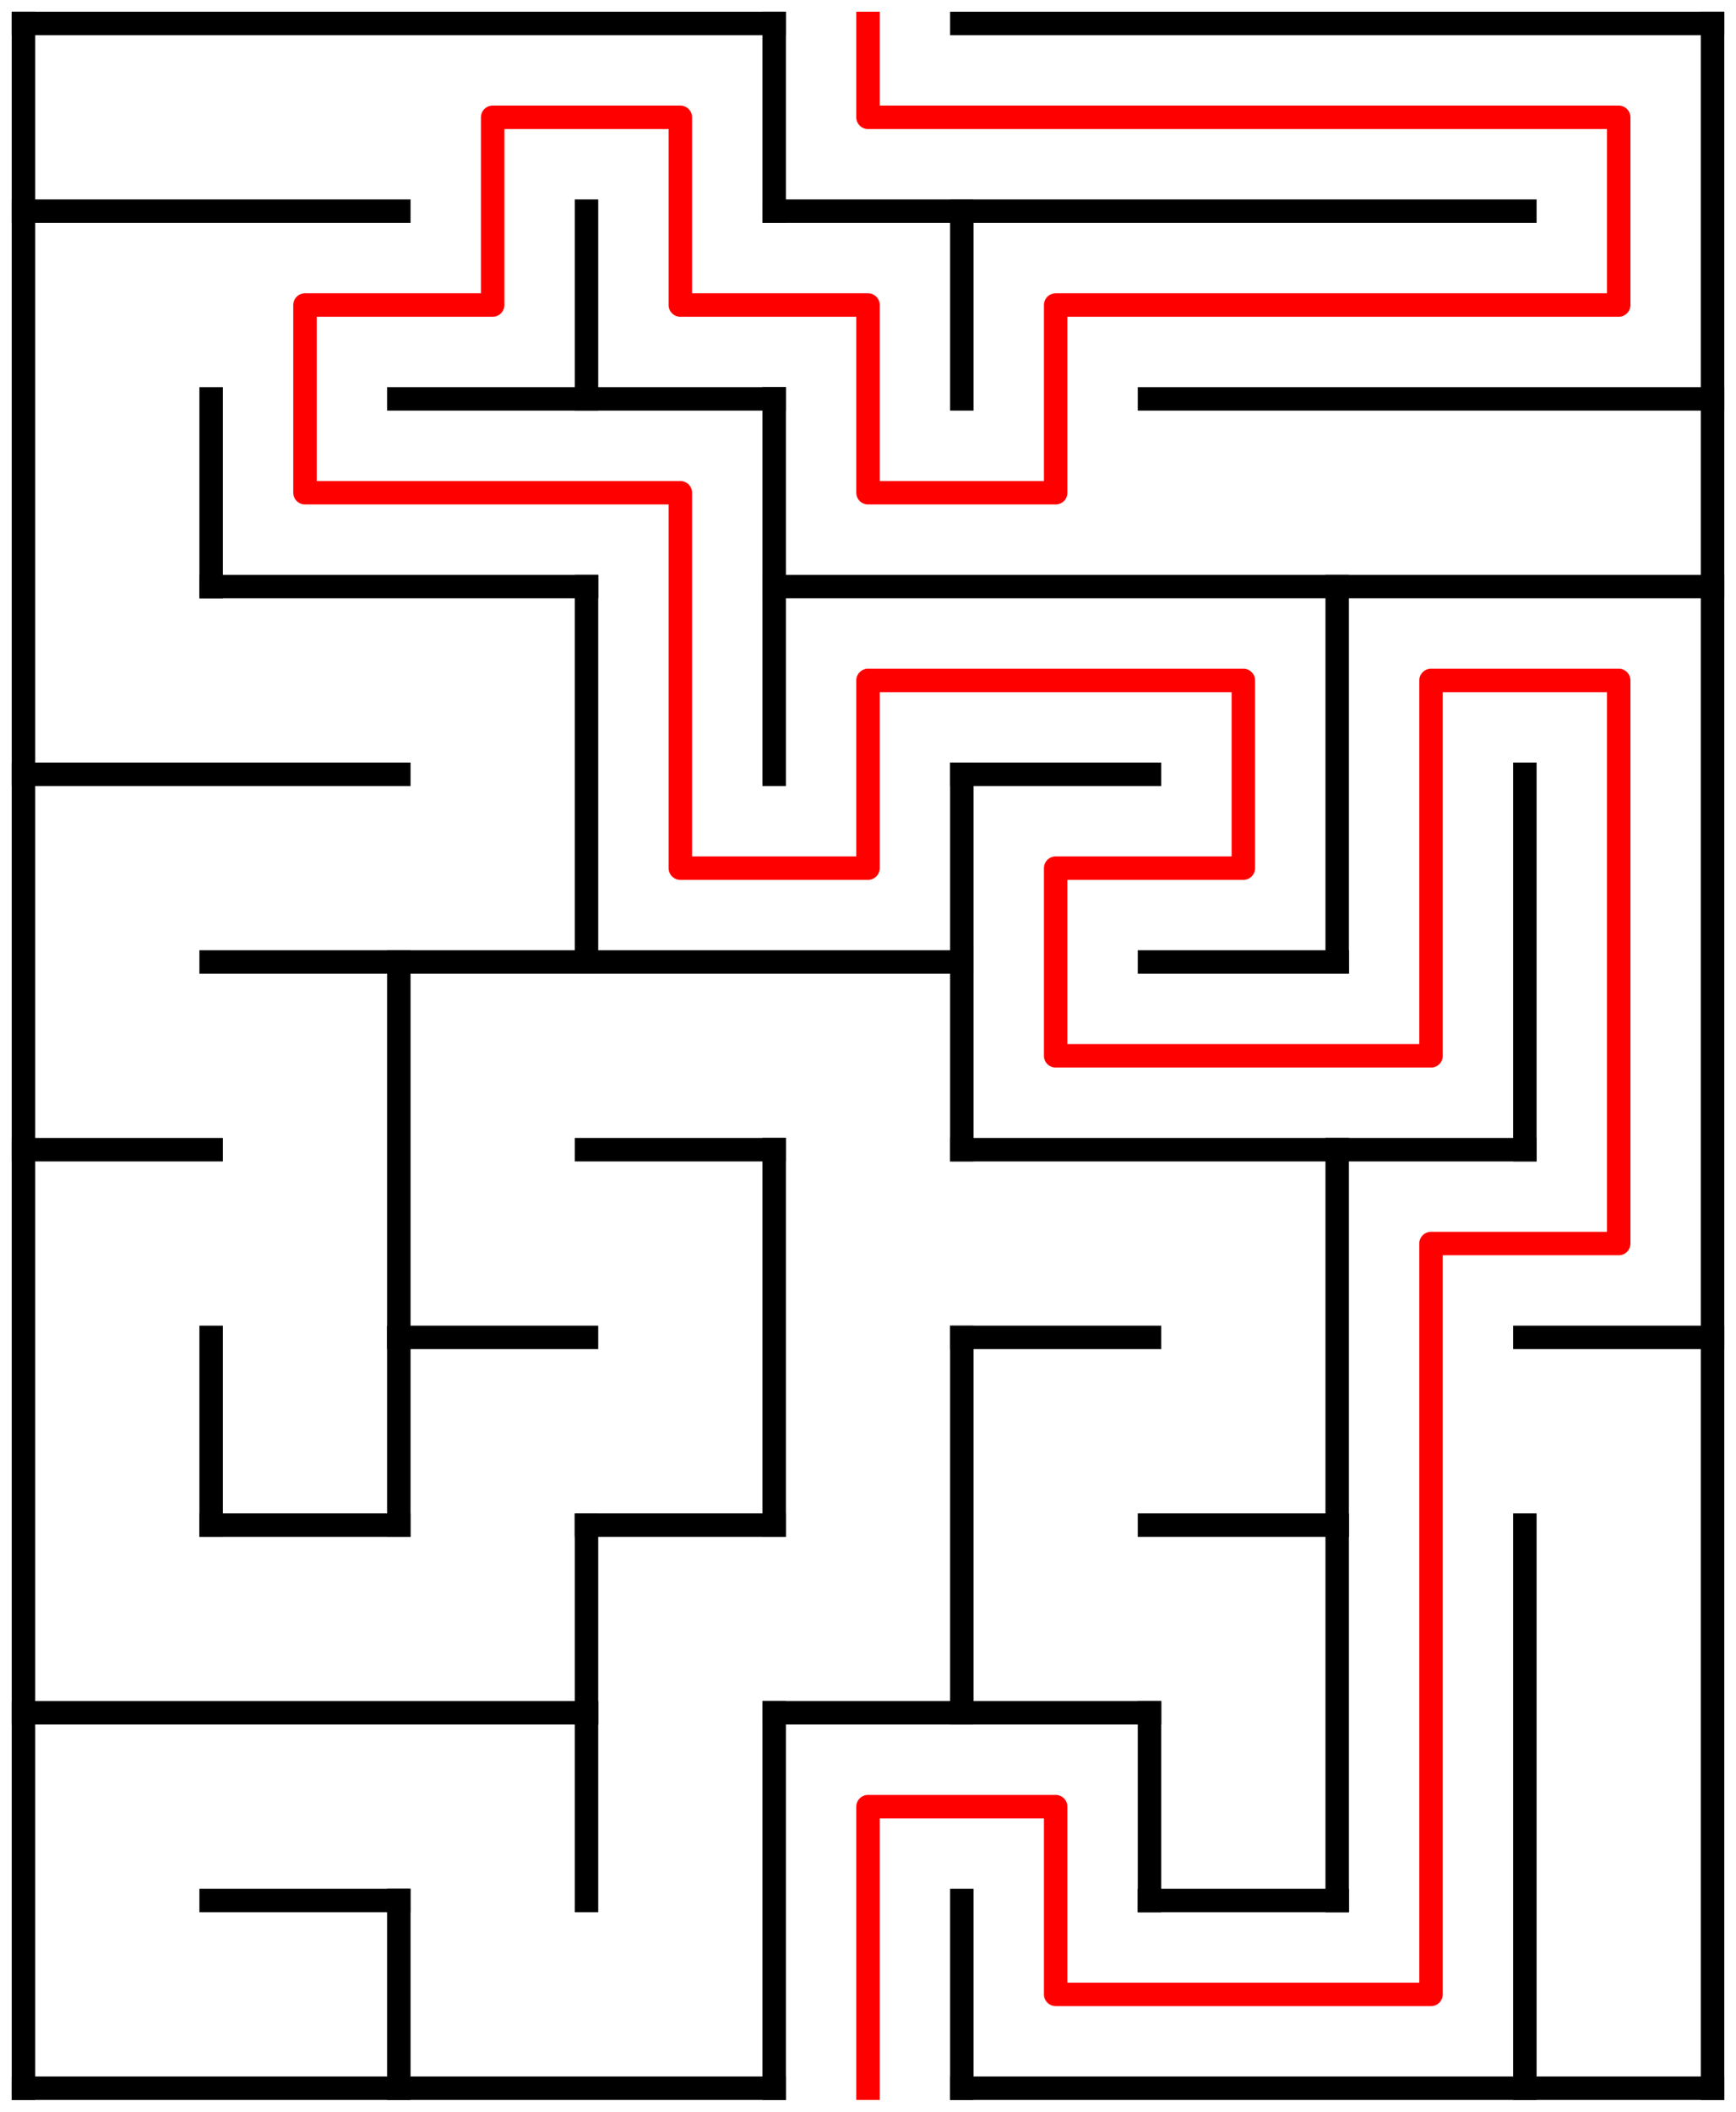 ﻿<?xml version="1.0" encoding="utf-8" standalone="no"?>
<!DOCTYPE svg PUBLIC "-//W3C//DTD SVG 1.1//EN" "http://www.w3.org/Graphics/SVG/1.1/DTD/svg11.dtd">
<svg width="148" height="180" version="1.1" xmlns="http://www.w3.org/2000/svg">
  <title>9 by 11 orthogonal maze</title>
  <g fill="none" stroke="#000000" stroke-width="2" stroke-linecap="square">
    <line x1="2" y1="2" x2="66" y2="2" />
    <line x1="82" y1="2" x2="146" y2="2" />
    <line x1="2" y1="18" x2="34" y2="18" />
    <line x1="66" y1="18" x2="130" y2="18" />
    <line x1="34" y1="34" x2="66" y2="34" />
    <line x1="98" y1="34" x2="146" y2="34" />
    <line x1="18" y1="50" x2="50" y2="50" />
    <line x1="66" y1="50" x2="146" y2="50" />
    <line x1="2" y1="66" x2="34" y2="66" />
    <line x1="82" y1="66" x2="98" y2="66" />
    <line x1="18" y1="82" x2="82" y2="82" />
    <line x1="98" y1="82" x2="114" y2="82" />
    <line x1="2" y1="98" x2="18" y2="98" />
    <line x1="50" y1="98" x2="66" y2="98" />
    <line x1="82" y1="98" x2="130" y2="98" />
    <line x1="34" y1="114" x2="50" y2="114" />
    <line x1="82" y1="114" x2="98" y2="114" />
    <line x1="130" y1="114" x2="146" y2="114" />
    <line x1="18" y1="130" x2="34" y2="130" />
    <line x1="50" y1="130" x2="66" y2="130" />
    <line x1="98" y1="130" x2="114" y2="130" />
    <line x1="2" y1="146" x2="50" y2="146" />
    <line x1="66" y1="146" x2="98" y2="146" />
    <line x1="18" y1="162" x2="34" y2="162" />
    <line x1="98" y1="162" x2="114" y2="162" />
    <line x1="2" y1="178" x2="66" y2="178" />
    <line x1="82" y1="178" x2="146" y2="178" />
    <line x1="2" y1="2" x2="2" y2="178" />
    <line x1="18" y1="34" x2="18" y2="50" />
    <line x1="18" y1="114" x2="18" y2="130" />
    <line x1="34" y1="82" x2="34" y2="130" />
    <line x1="34" y1="162" x2="34" y2="178" />
    <line x1="50" y1="18" x2="50" y2="34" />
    <line x1="50" y1="50" x2="50" y2="82" />
    <line x1="50" y1="130" x2="50" y2="162" />
    <line x1="66" y1="2" x2="66" y2="18" />
    <line x1="66" y1="34" x2="66" y2="66" />
    <line x1="66" y1="98" x2="66" y2="130" />
    <line x1="66" y1="146" x2="66" y2="178" />
    <line x1="82" y1="18" x2="82" y2="34" />
    <line x1="82" y1="66" x2="82" y2="98" />
    <line x1="82" y1="114" x2="82" y2="146" />
    <line x1="82" y1="162" x2="82" y2="178" />
    <line x1="98" y1="146" x2="98" y2="162" />
    <line x1="114" y1="50" x2="114" y2="82" />
    <line x1="114" y1="98" x2="114" y2="162" />
    <line x1="130" y1="66" x2="130" y2="98" />
    <line x1="130" y1="130" x2="130" y2="178" />
    <line x1="146" y1="2" x2="146" y2="178" />
  </g>
  <polyline fill="none" stroke="#ff0000" stroke-width="2" stroke-linecap="square" stroke-linejoin="round" points="74,2 74,10 138,10 138,26 90,26 90,42 74,42 74,26 58,26 58,10 42,10 42,26 26,26 26,42 58,42 58,74 74,74 74,58 106,58 106,74 90,74 90,90 122,90 122,58 138,58 138,106 122,106 122,170 90,170 90,154 74,154 74,178" />
  <type>Rectangular</type>
</svg>